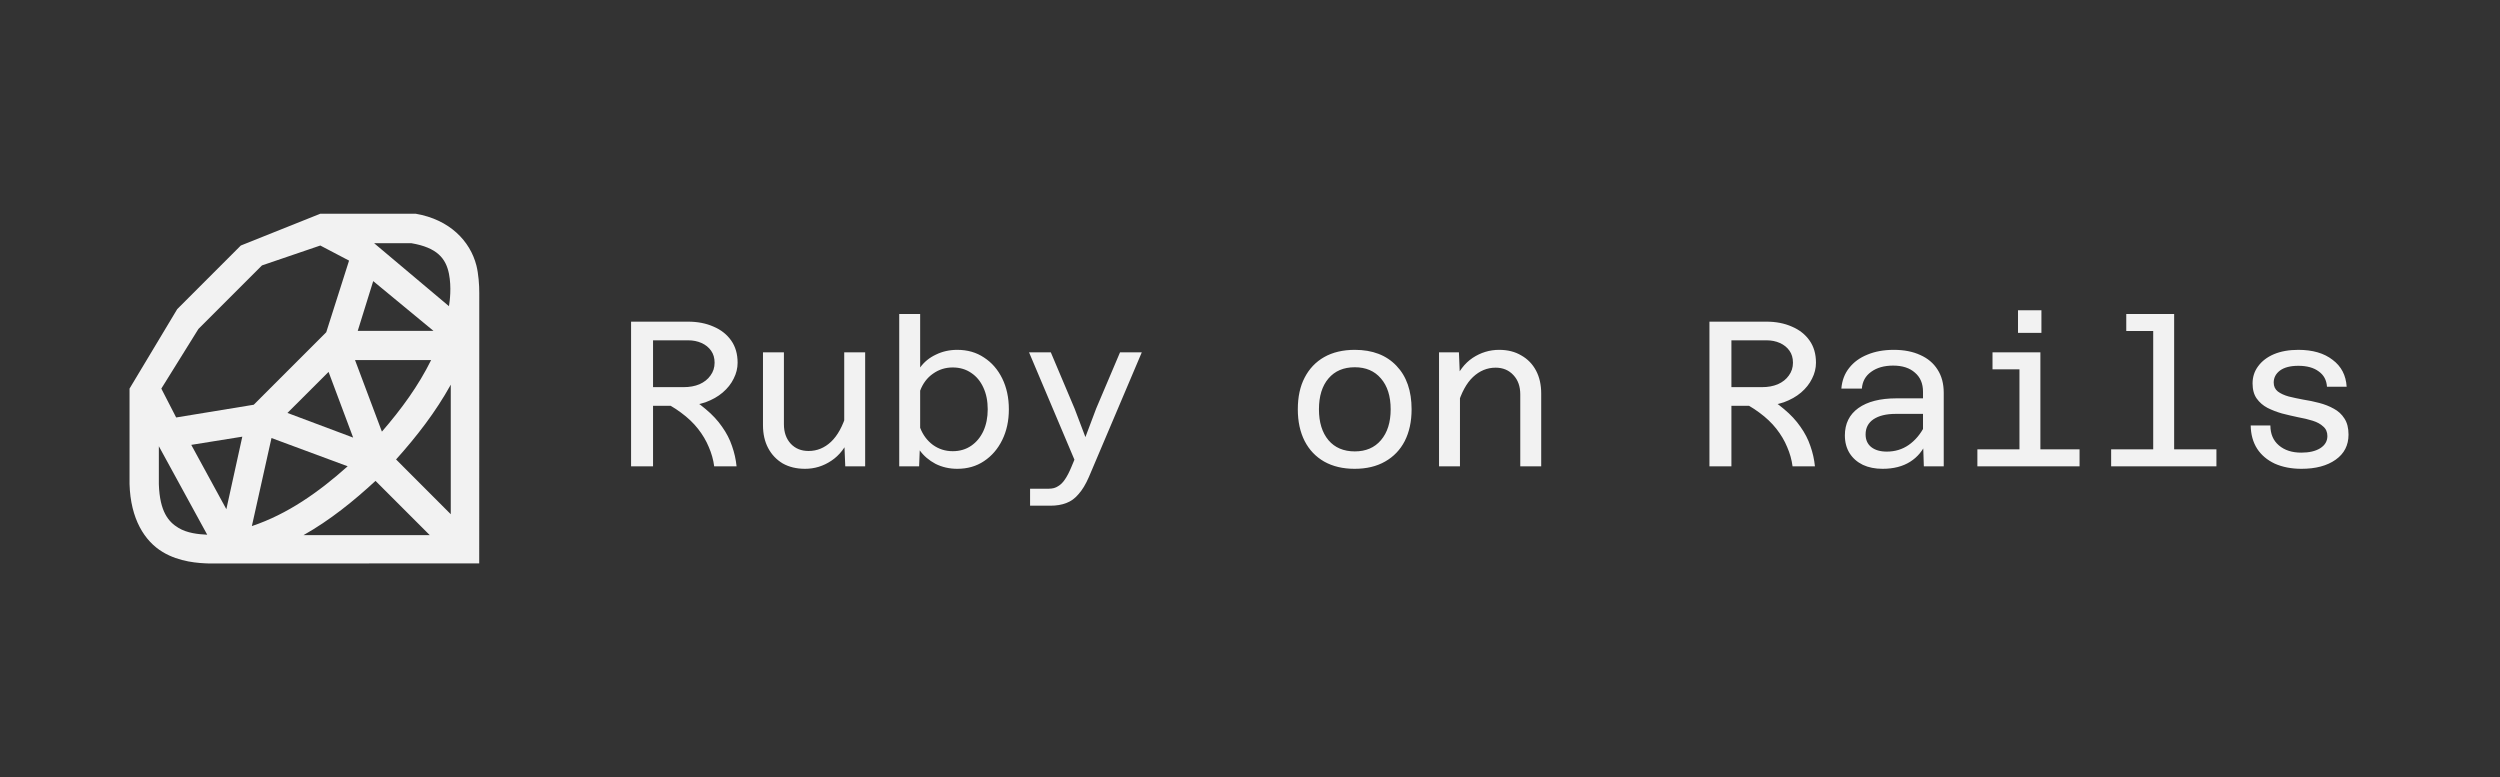 <svg width="193" height="60" viewBox="0 0 193 60" fill="none" xmlns="http://www.w3.org/2000/svg">
<rect x="0" y="0" width="193" height="60" fill="#333333" stroke="none"/>
<path d="M24.727 16.5L18.591 18.954L13.682 23.864L10 30V37.364C10.077 40.072 11.165 41.774 12.555 42.613C13.859 43.399 15.345 43.476 16.136 43.5C16.189 43.5 36.995 43.495 36.995 43.495C36.995 43.495 37 22.651 37 22.636C37.005 22.018 36.937 21.117 36.779 20.498C36.3 18.624 34.727 16.951 32.091 16.5H24.727ZM28.884 18.777H31.77C33.735 19.117 34.416 19.933 34.66 21.136C34.866 22.181 34.723 23.255 34.66 23.638L28.884 18.777ZM24.727 18.954L26.947 20.119L25.187 25.647L19.588 31.246L13.6 32.229L12.454 30L15.316 25.398L20.226 20.489L24.727 18.954ZM28.812 21.701L33.462 25.541H27.618L28.812 21.701ZM27.407 27.795H33.284C32.306 29.779 30.988 31.587 29.483 33.322L27.407 27.795ZM25.365 28.71L27.263 33.782L22.191 31.879L25.365 28.71ZM34.799 29.698V39.698L30.576 35.47C32.163 33.701 33.634 31.807 34.799 29.698ZM18.706 33.711L17.474 39.31L14.765 34.343L18.706 33.711ZM20.959 33.816L26.841 35.997C24.602 37.992 22.215 39.684 19.444 40.614L20.959 33.816ZM12.263 34.449L15.997 41.28C15.297 41.247 14.444 41.156 13.778 40.753C13.011 40.293 12.33 39.507 12.263 37.373V34.449ZM28.989 37.124L33.179 41.314H23.428C25.475 40.159 27.302 38.682 28.989 37.124Z" fill="#F2F2F2"/>
<path d="M49.935 31.328V29.888H52.767C53.237 29.888 53.647 29.813 53.999 29.664C54.362 29.504 54.645 29.28 54.847 28.992C55.061 28.704 55.167 28.373 55.167 28C55.167 27.637 55.077 27.328 54.895 27.072C54.714 26.816 54.469 26.619 54.159 26.48C53.85 26.341 53.503 26.272 53.119 26.272H49.935V24.832H53.119C53.855 24.832 54.511 24.96 55.087 25.216C55.663 25.461 56.117 25.819 56.447 26.288C56.778 26.757 56.943 27.328 56.943 28C56.943 28.427 56.842 28.837 56.639 29.232C56.447 29.627 56.165 29.984 55.791 30.304C55.429 30.613 54.986 30.864 54.463 31.056C53.941 31.237 53.349 31.328 52.687 31.328H49.935ZM48.719 36V24.832H50.415V36H48.719ZM55.135 36C55.071 35.499 54.933 35.003 54.719 34.512C54.517 34.021 54.239 33.552 53.887 33.104C53.535 32.656 53.098 32.24 52.575 31.856C52.063 31.472 51.466 31.125 50.783 30.816L52.671 30.4C53.375 30.752 53.978 31.147 54.479 31.584C54.991 32.011 55.413 32.464 55.743 32.944C56.085 33.424 56.341 33.92 56.511 34.432C56.693 34.944 56.81 35.467 56.863 36H55.135ZM60.518 27.2V32.752C60.518 33.371 60.694 33.872 61.046 34.256C61.398 34.629 61.856 34.816 62.422 34.816C63.072 34.816 63.648 34.581 64.15 34.112C64.662 33.632 65.067 32.891 65.366 31.888L65.622 33.696C65.291 34.528 64.811 35.152 64.182 35.568C63.563 35.984 62.886 36.192 62.15 36.192C61.488 36.192 60.912 36.053 60.422 35.776C59.942 35.488 59.568 35.093 59.302 34.592C59.035 34.091 58.902 33.499 58.902 32.816V27.2H60.518ZM66.79 27.2V36H65.254L65.174 34.016V27.2H66.79ZM73.9 27.008C74.689 27.008 75.377 27.205 75.964 27.6C76.561 27.984 77.031 28.523 77.372 29.216C77.713 29.909 77.884 30.704 77.884 31.6C77.884 32.485 77.713 33.275 77.372 33.968C77.031 34.661 76.561 35.205 75.964 35.6C75.377 35.995 74.689 36.192 73.9 36.192C73.292 36.192 72.732 36.064 72.22 35.808C71.719 35.541 71.313 35.195 71.004 34.768L70.956 36H69.42V24.24H71.036V28.368C71.345 27.941 71.751 27.611 72.252 27.376C72.753 27.131 73.302 27.008 73.9 27.008ZM73.548 34.832C74.092 34.832 74.567 34.693 74.972 34.416C75.377 34.139 75.692 33.76 75.916 33.28C76.14 32.789 76.252 32.229 76.252 31.6C76.252 30.96 76.14 30.4 75.916 29.92C75.692 29.429 75.377 29.051 74.972 28.784C74.567 28.507 74.092 28.368 73.548 28.368C72.983 28.368 72.476 28.528 72.028 28.848C71.58 29.157 71.249 29.595 71.036 30.16V33.024C71.249 33.579 71.58 34.021 72.028 34.352C72.476 34.672 72.983 34.832 73.548 34.832ZM82.962 31.552L83.794 33.744L84.626 31.536L86.466 27.2H88.146L84.066 36.816C83.821 37.381 83.554 37.824 83.266 38.144C82.989 38.475 82.674 38.704 82.322 38.832C81.97 38.971 81.559 39.04 81.09 39.04H79.522V37.728H80.978C81.255 37.728 81.49 37.664 81.682 37.536C81.885 37.419 82.066 37.237 82.226 36.992C82.386 36.757 82.546 36.448 82.706 36.064L82.946 35.488L79.442 27.2H81.122L82.962 31.552ZM104.575 36.192C103.668 36.192 102.884 36.005 102.223 35.632C101.572 35.259 101.071 34.731 100.719 34.048C100.367 33.355 100.191 32.539 100.191 31.6C100.191 30.64 100.367 29.824 100.719 29.152C101.071 28.469 101.572 27.941 102.223 27.568C102.884 27.195 103.673 27.008 104.591 27.008C105.956 27.008 107.028 27.419 107.807 28.24C108.585 29.051 108.975 30.171 108.975 31.6C108.975 32.539 108.799 33.355 108.447 34.048C108.095 34.731 107.588 35.259 106.927 35.632C106.276 36.005 105.492 36.192 104.575 36.192ZM104.591 34.848C105.444 34.848 106.116 34.56 106.607 33.984C107.108 33.397 107.359 32.603 107.359 31.6C107.359 30.587 107.108 29.792 106.607 29.216C106.116 28.64 105.444 28.352 104.591 28.352C103.727 28.352 103.049 28.64 102.559 29.216C102.068 29.792 101.823 30.587 101.823 31.6C101.823 32.603 102.068 33.397 102.559 33.984C103.049 34.56 103.727 34.848 104.591 34.848ZM117.365 36V30.448C117.365 29.829 117.189 29.333 116.837 28.96C116.485 28.576 116.026 28.384 115.461 28.384C114.81 28.384 114.229 28.624 113.717 29.104C113.216 29.573 112.816 30.309 112.517 31.312L112.261 29.504C112.592 28.672 113.066 28.048 113.685 27.632C114.314 27.216 114.997 27.008 115.733 27.008C116.394 27.008 116.965 27.152 117.445 27.44C117.936 27.717 118.314 28.107 118.581 28.608C118.848 29.109 118.981 29.701 118.981 30.384V36H117.365ZM111.093 36V27.2H112.629L112.709 29.184V36H111.093ZM133.185 31.328V29.888H136.017C136.487 29.888 136.897 29.813 137.249 29.664C137.612 29.504 137.895 29.28 138.097 28.992C138.311 28.704 138.417 28.373 138.417 28C138.417 27.637 138.327 27.328 138.145 27.072C137.964 26.816 137.719 26.619 137.409 26.48C137.1 26.341 136.753 26.272 136.369 26.272H133.185V24.832H136.369C137.105 24.832 137.761 24.96 138.337 25.216C138.913 25.461 139.367 25.819 139.697 26.288C140.028 26.757 140.193 27.328 140.193 28C140.193 28.427 140.092 28.837 139.889 29.232C139.697 29.627 139.415 29.984 139.041 30.304C138.679 30.613 138.236 30.864 137.713 31.056C137.191 31.237 136.599 31.328 135.937 31.328H133.185ZM131.969 36V24.832H133.665V36H131.969ZM138.385 36C138.321 35.499 138.183 35.003 137.969 34.512C137.767 34.021 137.489 33.552 137.137 33.104C136.785 32.656 136.348 32.24 135.825 31.856C135.313 31.472 134.716 31.125 134.033 30.816L135.921 30.4C136.625 30.752 137.228 31.147 137.729 31.584C138.241 32.011 138.663 32.464 138.993 32.944C139.335 33.424 139.591 33.92 139.761 34.432C139.943 34.944 140.06 35.467 140.113 36H138.385ZM148.52 36L148.456 34V30.24C148.456 29.611 148.248 29.12 147.832 28.768C147.426 28.405 146.866 28.224 146.152 28.224C145.458 28.224 144.893 28.384 144.456 28.704C144.018 29.013 143.778 29.445 143.736 30H142.152C142.205 29.371 142.408 28.837 142.76 28.4C143.112 27.952 143.581 27.611 144.168 27.376C144.754 27.131 145.432 27.008 146.2 27.008C146.989 27.008 147.672 27.141 148.248 27.408C148.824 27.664 149.266 28.037 149.576 28.528C149.896 29.019 150.056 29.616 150.056 30.32V36H148.52ZM145.336 36.192C144.76 36.192 144.253 36.091 143.816 35.888C143.378 35.675 143.037 35.376 142.792 34.992C142.546 34.597 142.424 34.139 142.424 33.616C142.424 32.709 142.77 32.005 143.464 31.504C144.168 31.003 145.149 30.752 146.408 30.752H148.664V31.952H146.344C145.618 31.952 145.048 32.091 144.632 32.368C144.226 32.645 144.024 33.035 144.024 33.536C144.024 33.952 144.168 34.277 144.456 34.512C144.754 34.747 145.154 34.864 145.656 34.864C146.296 34.864 146.861 34.693 147.352 34.352C147.853 34 148.258 33.52 148.568 32.912L148.744 34.096C148.466 34.768 148.04 35.285 147.464 35.648C146.888 36.011 146.178 36.192 145.336 36.192ZM155.902 36V27.2H157.518V36H155.902ZM152.654 36V34.688H160.542V36H152.654ZM153.822 28.512V27.2H156.702V28.512H153.822ZM155.79 25.696V23.952H157.598V25.696H155.79ZM166.228 36V24.24H167.844V36H166.228ZM162.98 36V34.688H171.108V36H162.98ZM164.148 25.552V24.24H167.028V25.552H164.148ZM177.674 36.192C176.896 36.192 176.208 36.059 175.61 35.792C175.024 35.515 174.57 35.131 174.25 34.64C173.93 34.139 173.765 33.541 173.754 32.848H175.274C175.274 33.499 175.493 34.011 175.93 34.384C176.368 34.757 176.944 34.944 177.658 34.944C178.266 34.944 178.752 34.832 179.114 34.608C179.488 34.373 179.674 34.059 179.674 33.664C179.674 33.355 179.568 33.109 179.354 32.928C179.152 32.736 178.88 32.587 178.538 32.48C178.197 32.373 177.818 32.283 177.402 32.208C176.997 32.123 176.586 32.027 176.17 31.92C175.765 31.803 175.392 31.659 175.05 31.488C174.709 31.307 174.432 31.067 174.218 30.768C174.005 30.469 173.898 30.08 173.898 29.6C173.898 29.099 174.042 28.656 174.33 28.272C174.618 27.877 175.024 27.568 175.546 27.344C176.08 27.12 176.709 27.008 177.434 27.008C178.533 27.008 179.413 27.264 180.074 27.776C180.746 28.277 181.109 28.971 181.162 29.856H179.642C179.61 29.344 179.397 28.949 179.002 28.672C178.618 28.384 178.096 28.24 177.434 28.24C176.816 28.24 176.341 28.363 176.01 28.608C175.69 28.853 175.53 29.163 175.53 29.536C175.53 29.824 175.637 30.053 175.85 30.224C176.064 30.384 176.341 30.512 176.682 30.608C177.024 30.693 177.397 30.773 177.802 30.848C178.218 30.912 178.629 30.997 179.034 31.104C179.45 31.211 179.829 31.36 180.17 31.552C180.512 31.733 180.784 31.984 180.986 32.304C181.2 32.624 181.306 33.04 181.306 33.552C181.306 34.373 180.976 35.019 180.314 35.488C179.653 35.957 178.773 36.192 177.674 36.192Z" fill="#F2F2F2"/>
</svg>
